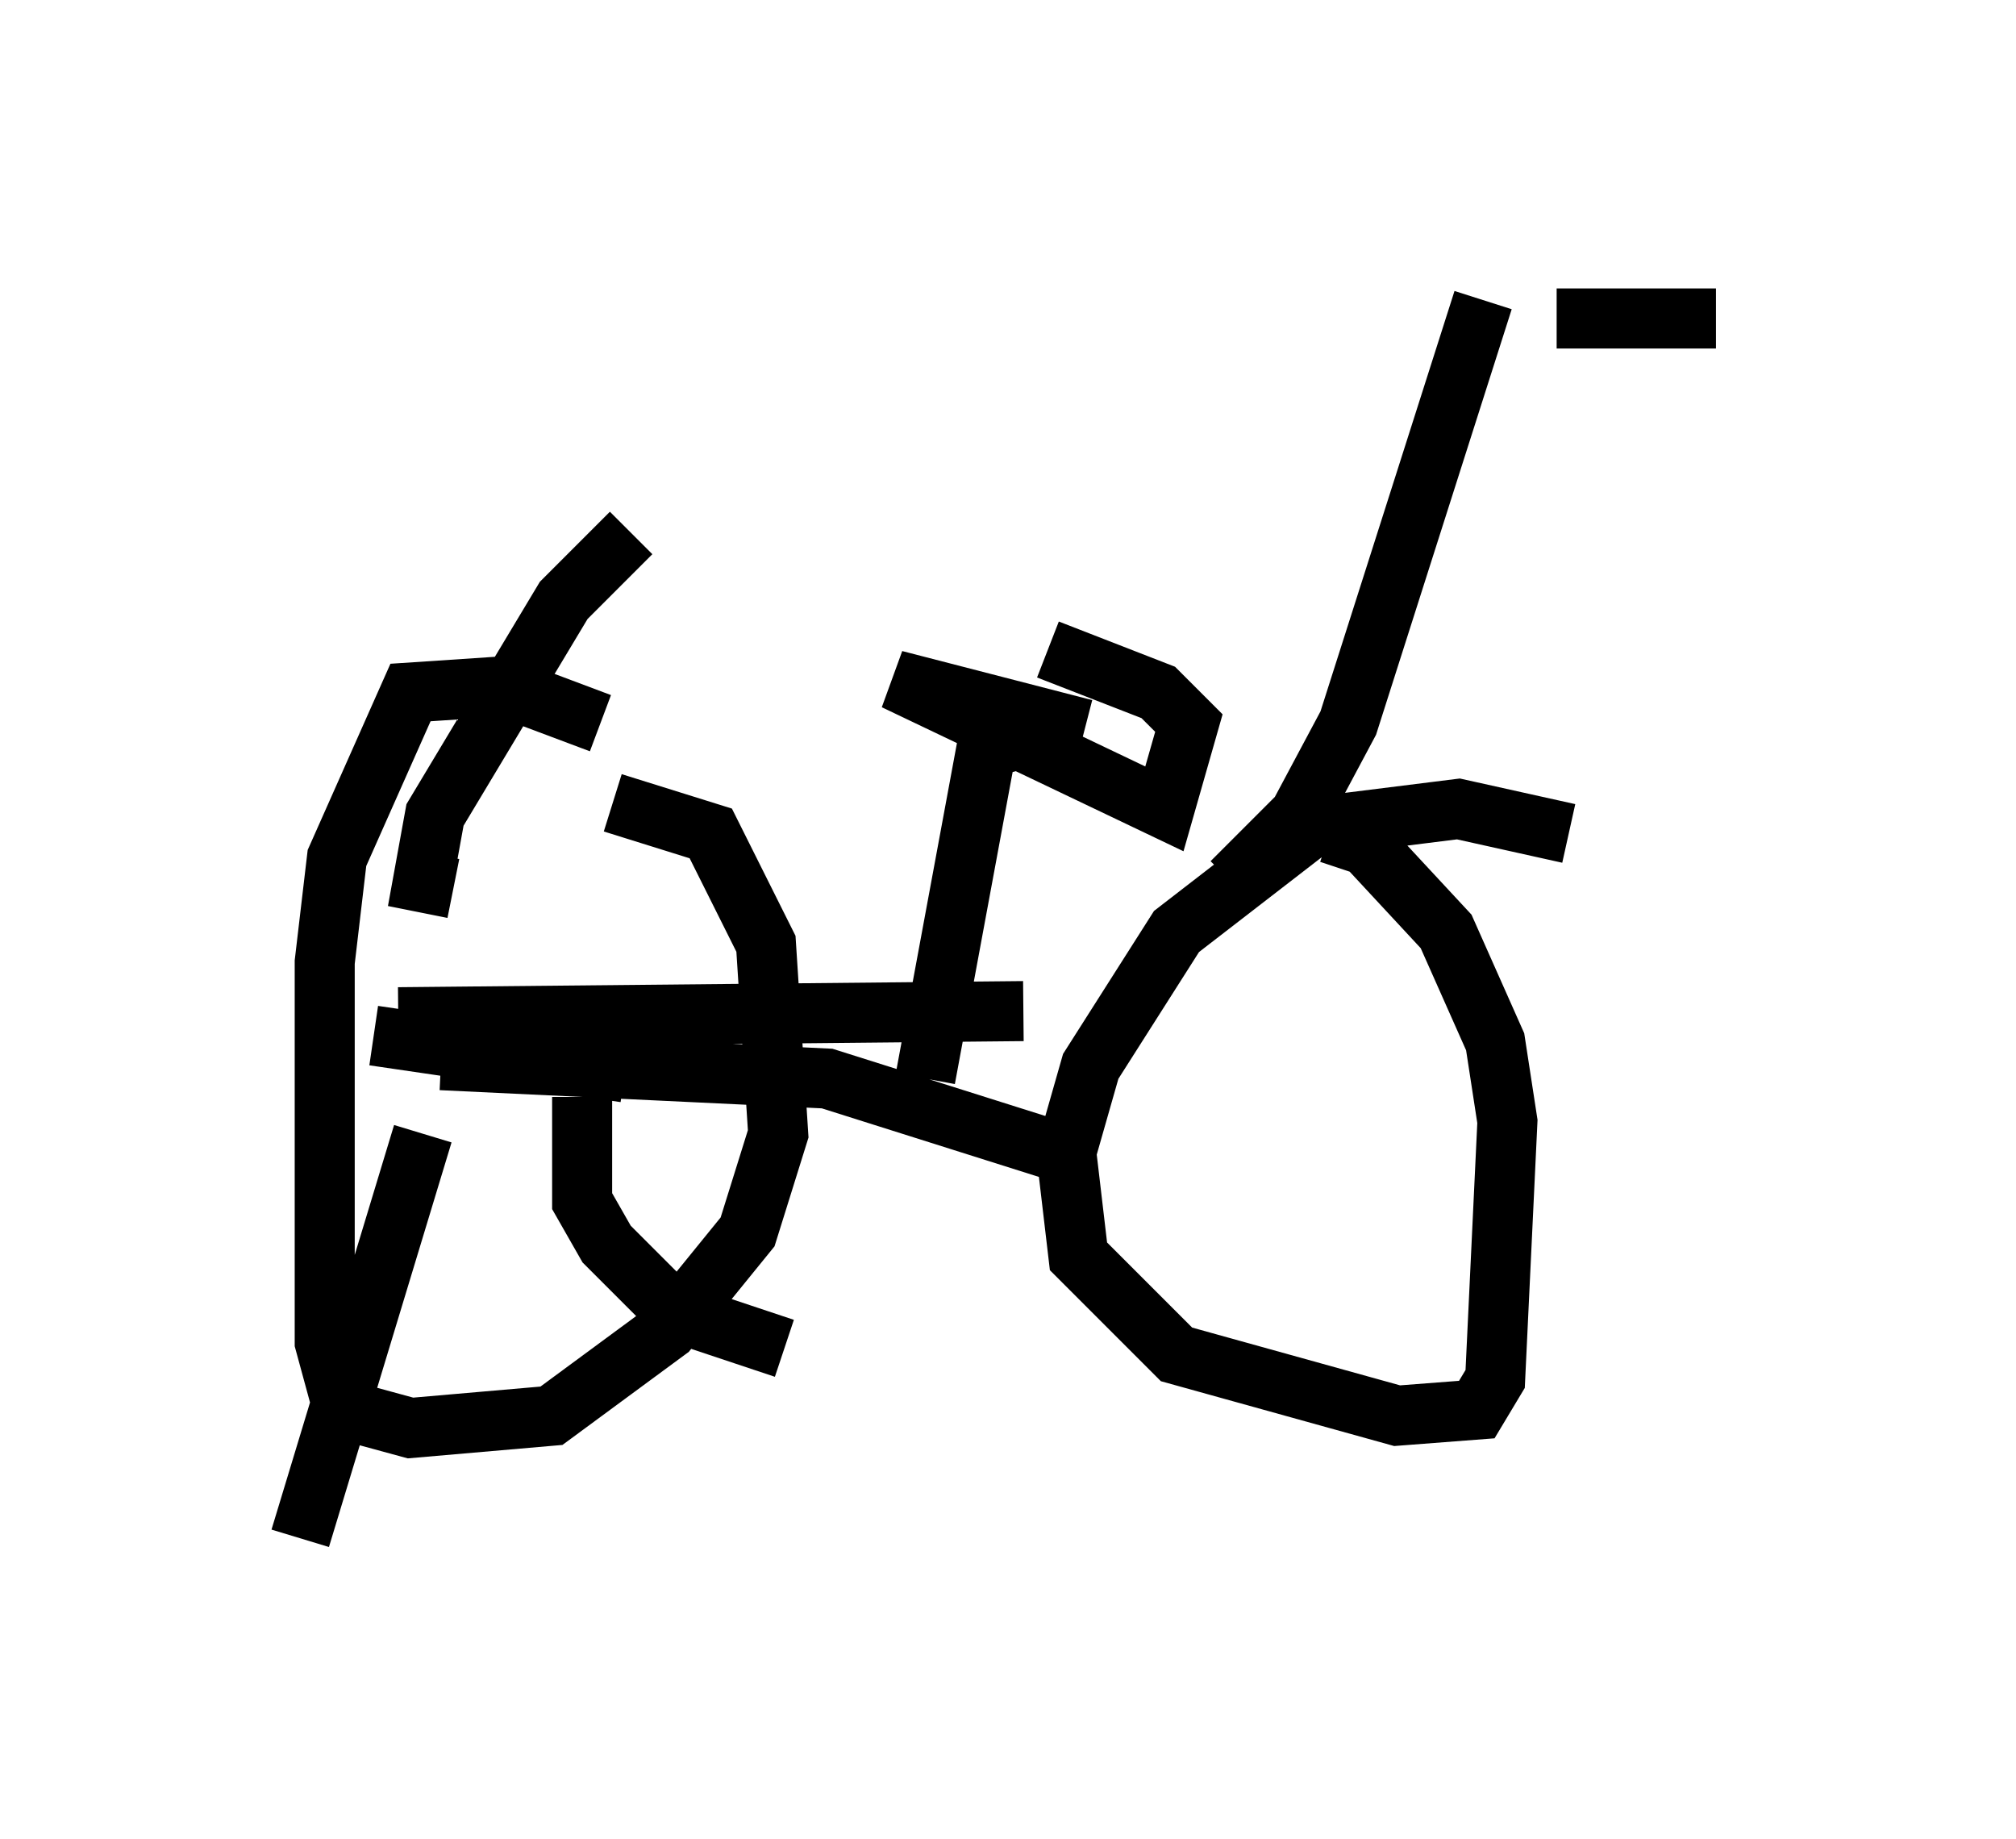 <?xml version="1.0" encoding="utf-8" ?>
<svg baseProfile="full" height="30.621" version="1.1" width="33.582" xmlns="http://www.w3.org/2000/svg" xmlns:ev="http://www.w3.org/2001/xml-events" xmlns:xlink="http://www.w3.org/1999/xlink"><defs /><rect fill="white" height="30.621" width="33.582" x="0" y="0" /><path d="M13.779, 14.902 m-3.777, -2.858 l-1.633, -0.613 -1.531, 0.102 l-1.225, 2.756 -0.204, 1.735 l0.0, 6.329 0.306, 1.123 l1.123, 0.306 2.348, -0.204 l1.94, -1.429 1.327, -1.633 l0.51, -1.633 -0.204, -3.165 l-0.919, -1.838 -1.633, -0.51 m15.925, 0.51 l-1.838, -0.408 -2.45, 0.306 l-2.246, 1.735 -1.429, 2.246 l-0.408, 1.429 0.204, 1.735 l1.633, 1.633 3.675, 1.021 l1.327, -0.102 0.306, -0.51 l0.204, -4.288 -0.204, -1.327 l-0.817, -1.838 -1.327, -1.429 l-0.613, -0.204 m-4.492, 5.308 l-3.879, -1.225 -6.431, -0.306 m3.063, 0.204 l-4.185, -0.613 m1.327, -2.45 l-0.51, -0.102 0.204, -1.123 l2.144, -3.573 1.123, -1.123 m-3.879, 8.065 l10.413, -0.102 m-10.004, 2.042 l-2.042, 6.738 m4.696, -7.35 l0.0, 1.735 0.408, 0.715 l1.123, 1.123 1.838, 0.613 m2.348, -4.492 l1.021, -5.513 0.817, -0.204 m0.817, -0.102 l-3.165, -0.817 4.492, 2.144 l0.408, -1.429 -0.51, -0.51 l-1.838, -0.715 m3.063, 3.879 l1.123, -1.123 0.817, -1.531 l2.246, -7.044 m3.879, 0.306 l-2.654, 0.0 " fill="none" stroke="black" stroke-width="1" /></svg>